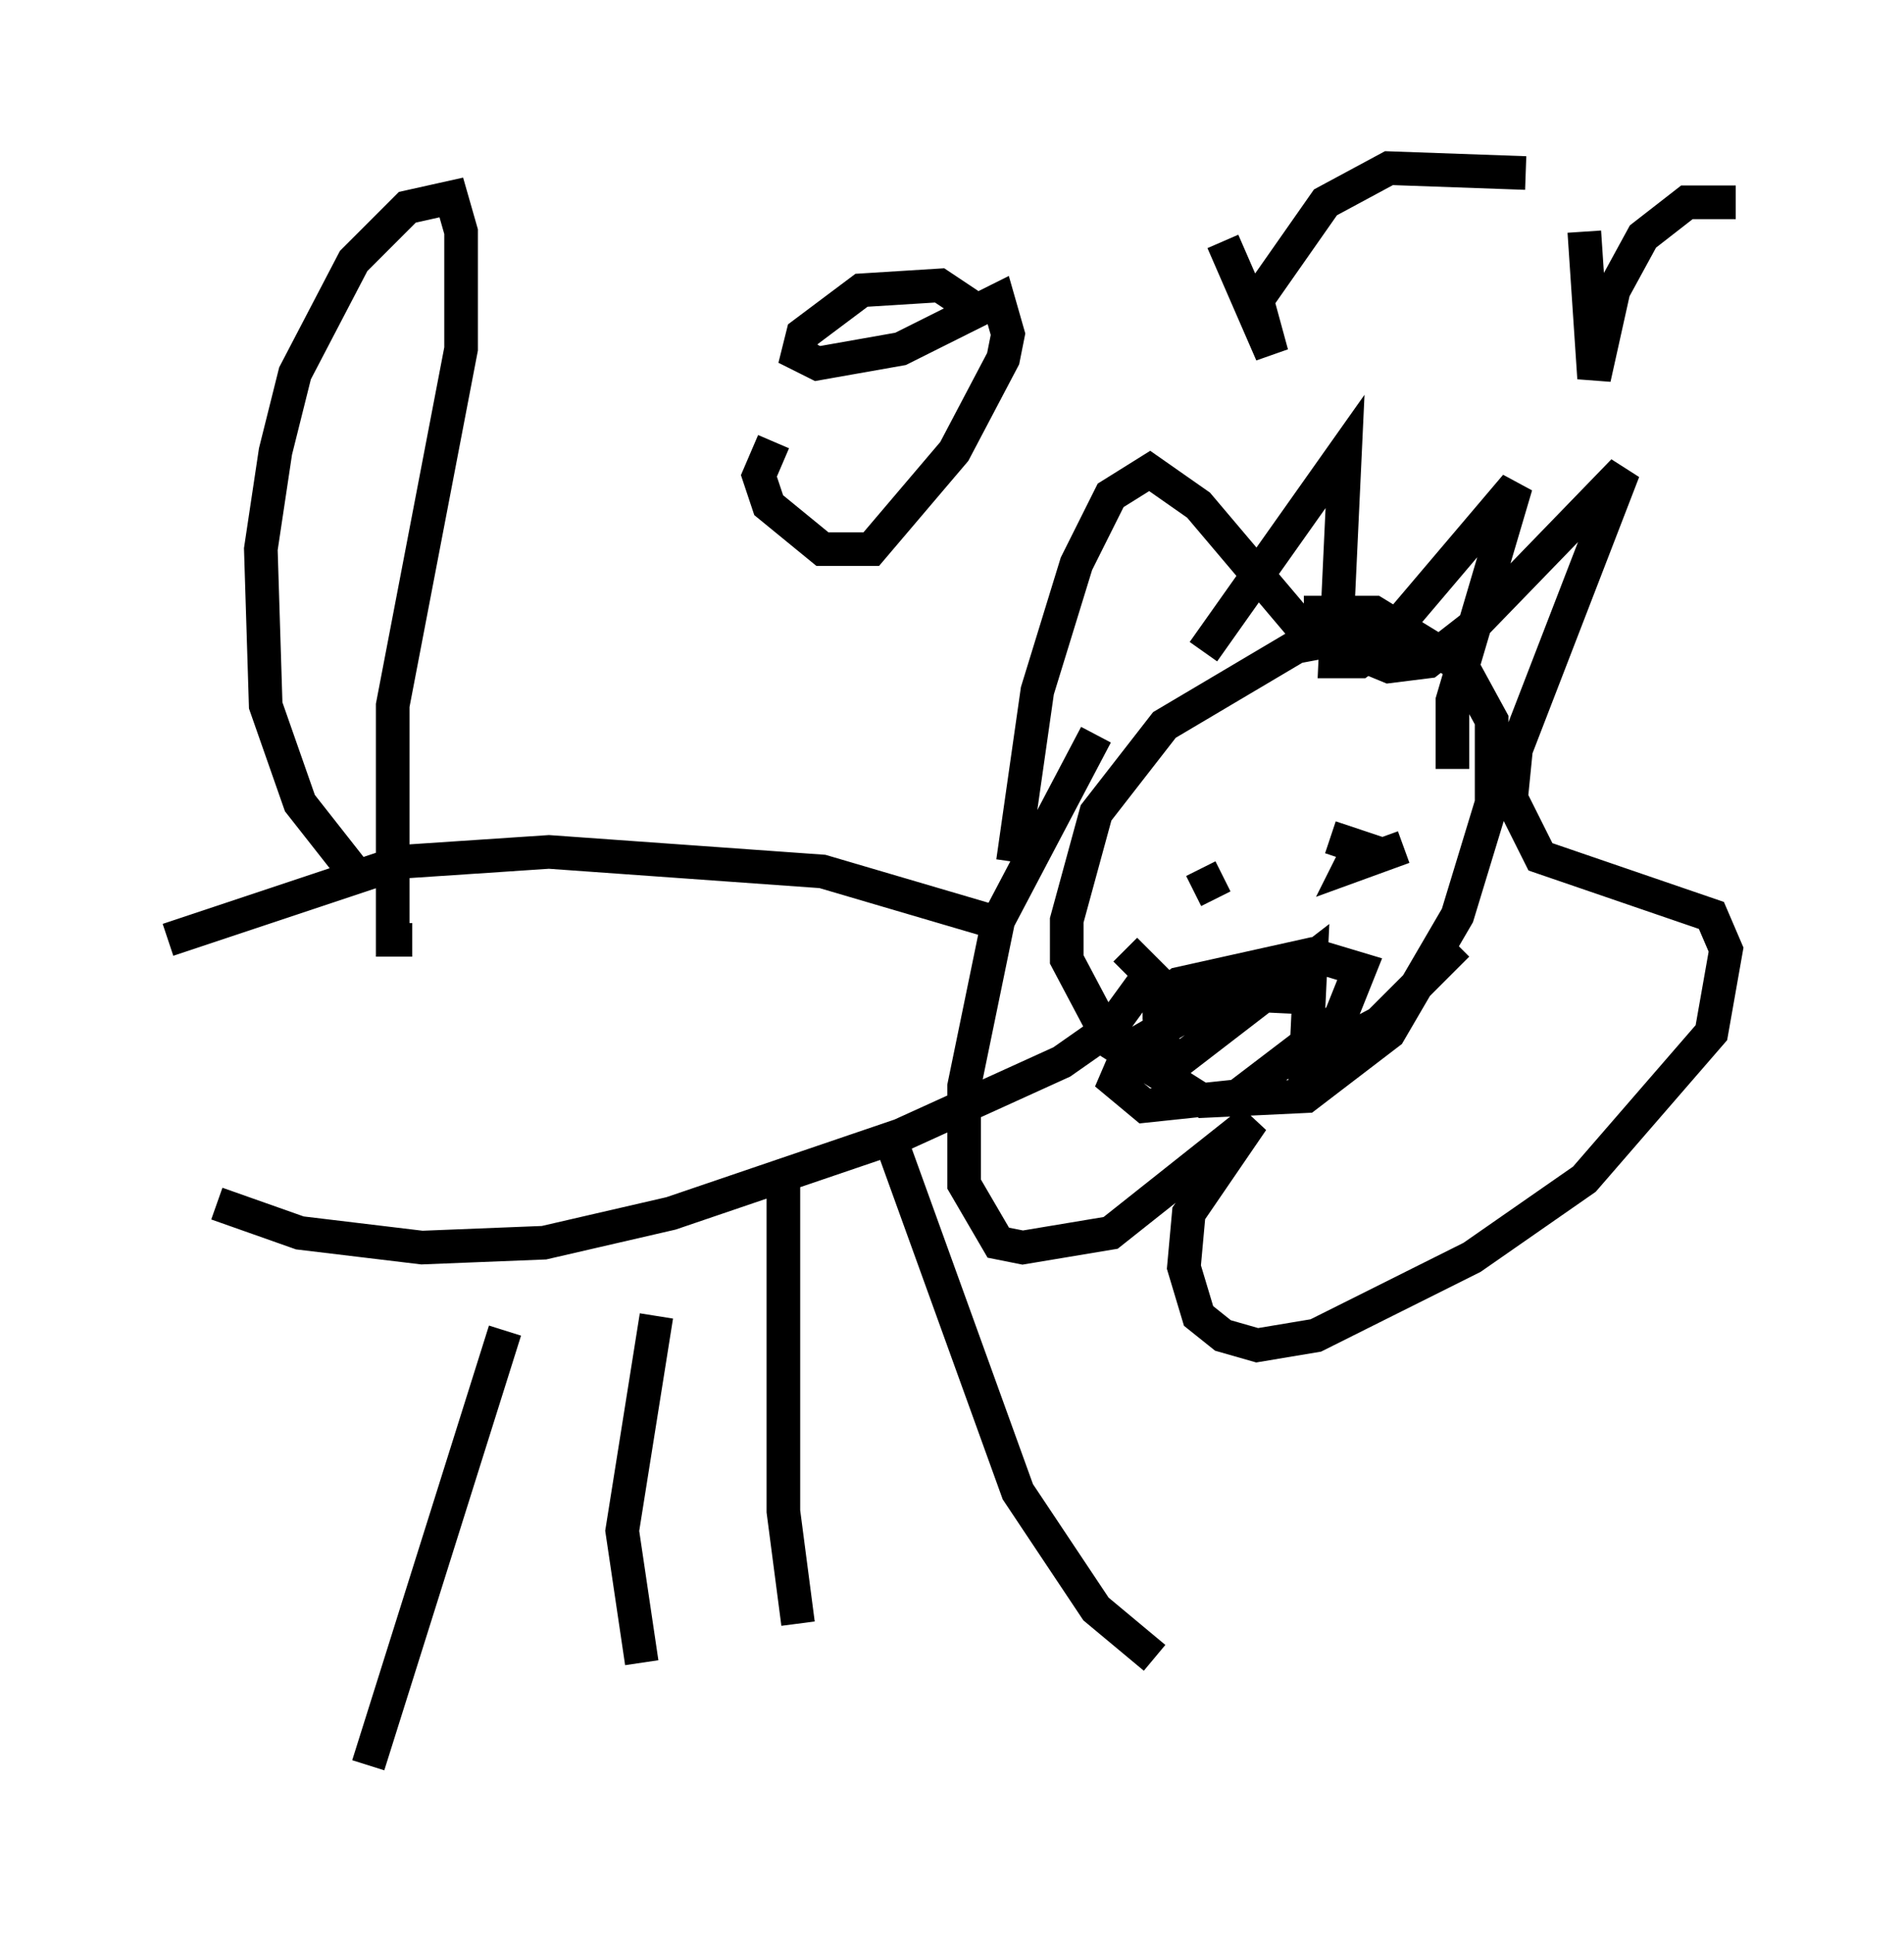 <?xml version="1.0" encoding="utf-8" ?>
<svg baseProfile="full" height="57.497" version="1.1" width="56.626" xmlns="http://www.w3.org/2000/svg" xmlns:ev="http://www.w3.org/2001/xml-events" xmlns:xlink="http://www.w3.org/1999/xlink"><defs /><rect fill="white" height="57.497" width="56.626" x="0" y="0" /><path d="M43.201, 19.525 m-2.324, -0.726 l-2.324, 0.436 -3.922, 2.324 l-2.034, 2.615 -0.872, 3.196 l0.0, 1.162 1.307, 2.469 l2.76, 1.743 3.05, -0.145 l2.469, -1.888 2.034, -3.486 l1.017, -3.341 0.0, -2.469 l-0.872, -1.598 -2.615, -1.598 l-1.598, 0.0 0.0, 0.581 m-9.151, 6.827 l0.726, -5.084 1.162, -3.777 l1.017, -2.034 1.162, -0.726 l1.453, 1.017 3.196, 3.777 l2.469, 1.017 1.162, -0.145 l1.307, -1.017 4.503, -4.648 l-3.196, 8.279 -0.145, 1.453 l0.872, 1.743 5.084, 1.743 l0.436, 1.017 -0.436, 2.469 l-3.777, 4.358 -3.341, 2.324 l-4.648, 2.324 -1.743, 0.291 l-1.017, -0.291 -0.726, -0.581 l-0.436, -1.453 0.145, -1.598 l1.888, -2.76 -4.212, 3.341 l-2.615, 0.436 -0.726, -0.145 l-1.017, -1.743 0.0, -2.905 l1.017, -4.939 2.905, -5.52 m-3.196, 5.52 l-4.939, -1.453 -8.134, -0.581 l-4.358, 0.291 -6.972, 2.324 m1.453, 7.844 l2.469, 0.872 3.631, 0.436 l3.631, -0.145 3.777, -0.872 l6.827, -2.324 4.793, -2.179 l1.453, -1.017 1.162, -1.598 l-0.726, -0.726 m-18.447, 11.33 l-4.067, 12.927 m8.57, -13.363 l-1.017, 6.391 0.581, 3.922 m4.212, -14.235 l0.0, 9.732 0.436, 3.341 m2.76, -14.38 l3.777, 10.458 2.324, 3.486 l1.743, 1.453 m-23.821, -23.385 l-1.598, -2.034 -1.017, -2.905 l-0.145, -4.648 0.436, -2.905 l0.581, -2.324 1.743, -3.341 l1.598, -1.598 1.307, -0.291 l0.291, 1.017 0.0, 3.486 l-2.034, 10.603 0.0, 6.972 l0.581, 0.0 m24.112, -1.888 l-0.872, 0.436 m6.246, -1.307 l-1.598, 0.581 0.291, -0.581 l-0.872, -0.291 m-3.777, -5.52 l4.212, -5.955 -0.291, 6.246 l0.726, 0.0 0.581, -0.436 l4.067, -4.793 -1.888, 6.391 l0.0, 2.034 m-3.777, 6.827 l-3.05, -0.145 -2.76, 1.598 l-0.436, 1.017 0.872, 0.726 l2.76, -0.291 3.05, -2.324 l0.581, -1.453 -1.453, -0.436 l-3.922, 0.872 -0.581, 0.436 l0.0, 0.581 0.145, 1.017 l0.581, 0.145 3.777, -2.905 l-0.145, 3.05 2.179, -1.162 l2.324, -2.324 m-14.525, -19.028 l-0.872, -0.581 -2.324, 0.145 l-1.743, 1.307 -0.145, 0.581 l0.581, 0.291 2.469, -0.436 l2.905, -1.453 0.291, 1.017 l-0.145, 0.726 -1.453, 2.76 l-2.469, 2.905 -1.453, 0.0 l-1.598, -1.307 -0.291, -0.872 l0.436, -1.017 m13.363, -5.955 l1.453, 3.341 -0.436, -1.598 l2.034, -2.905 1.888, -1.017 l4.067, 0.145 m1.743, 1.743 l0.291, 4.358 0.581, -2.615 l0.872, -1.598 1.307, -1.017 l1.453, 0.0 " fill="none" stroke="black" stroke-width="1" /></svg>